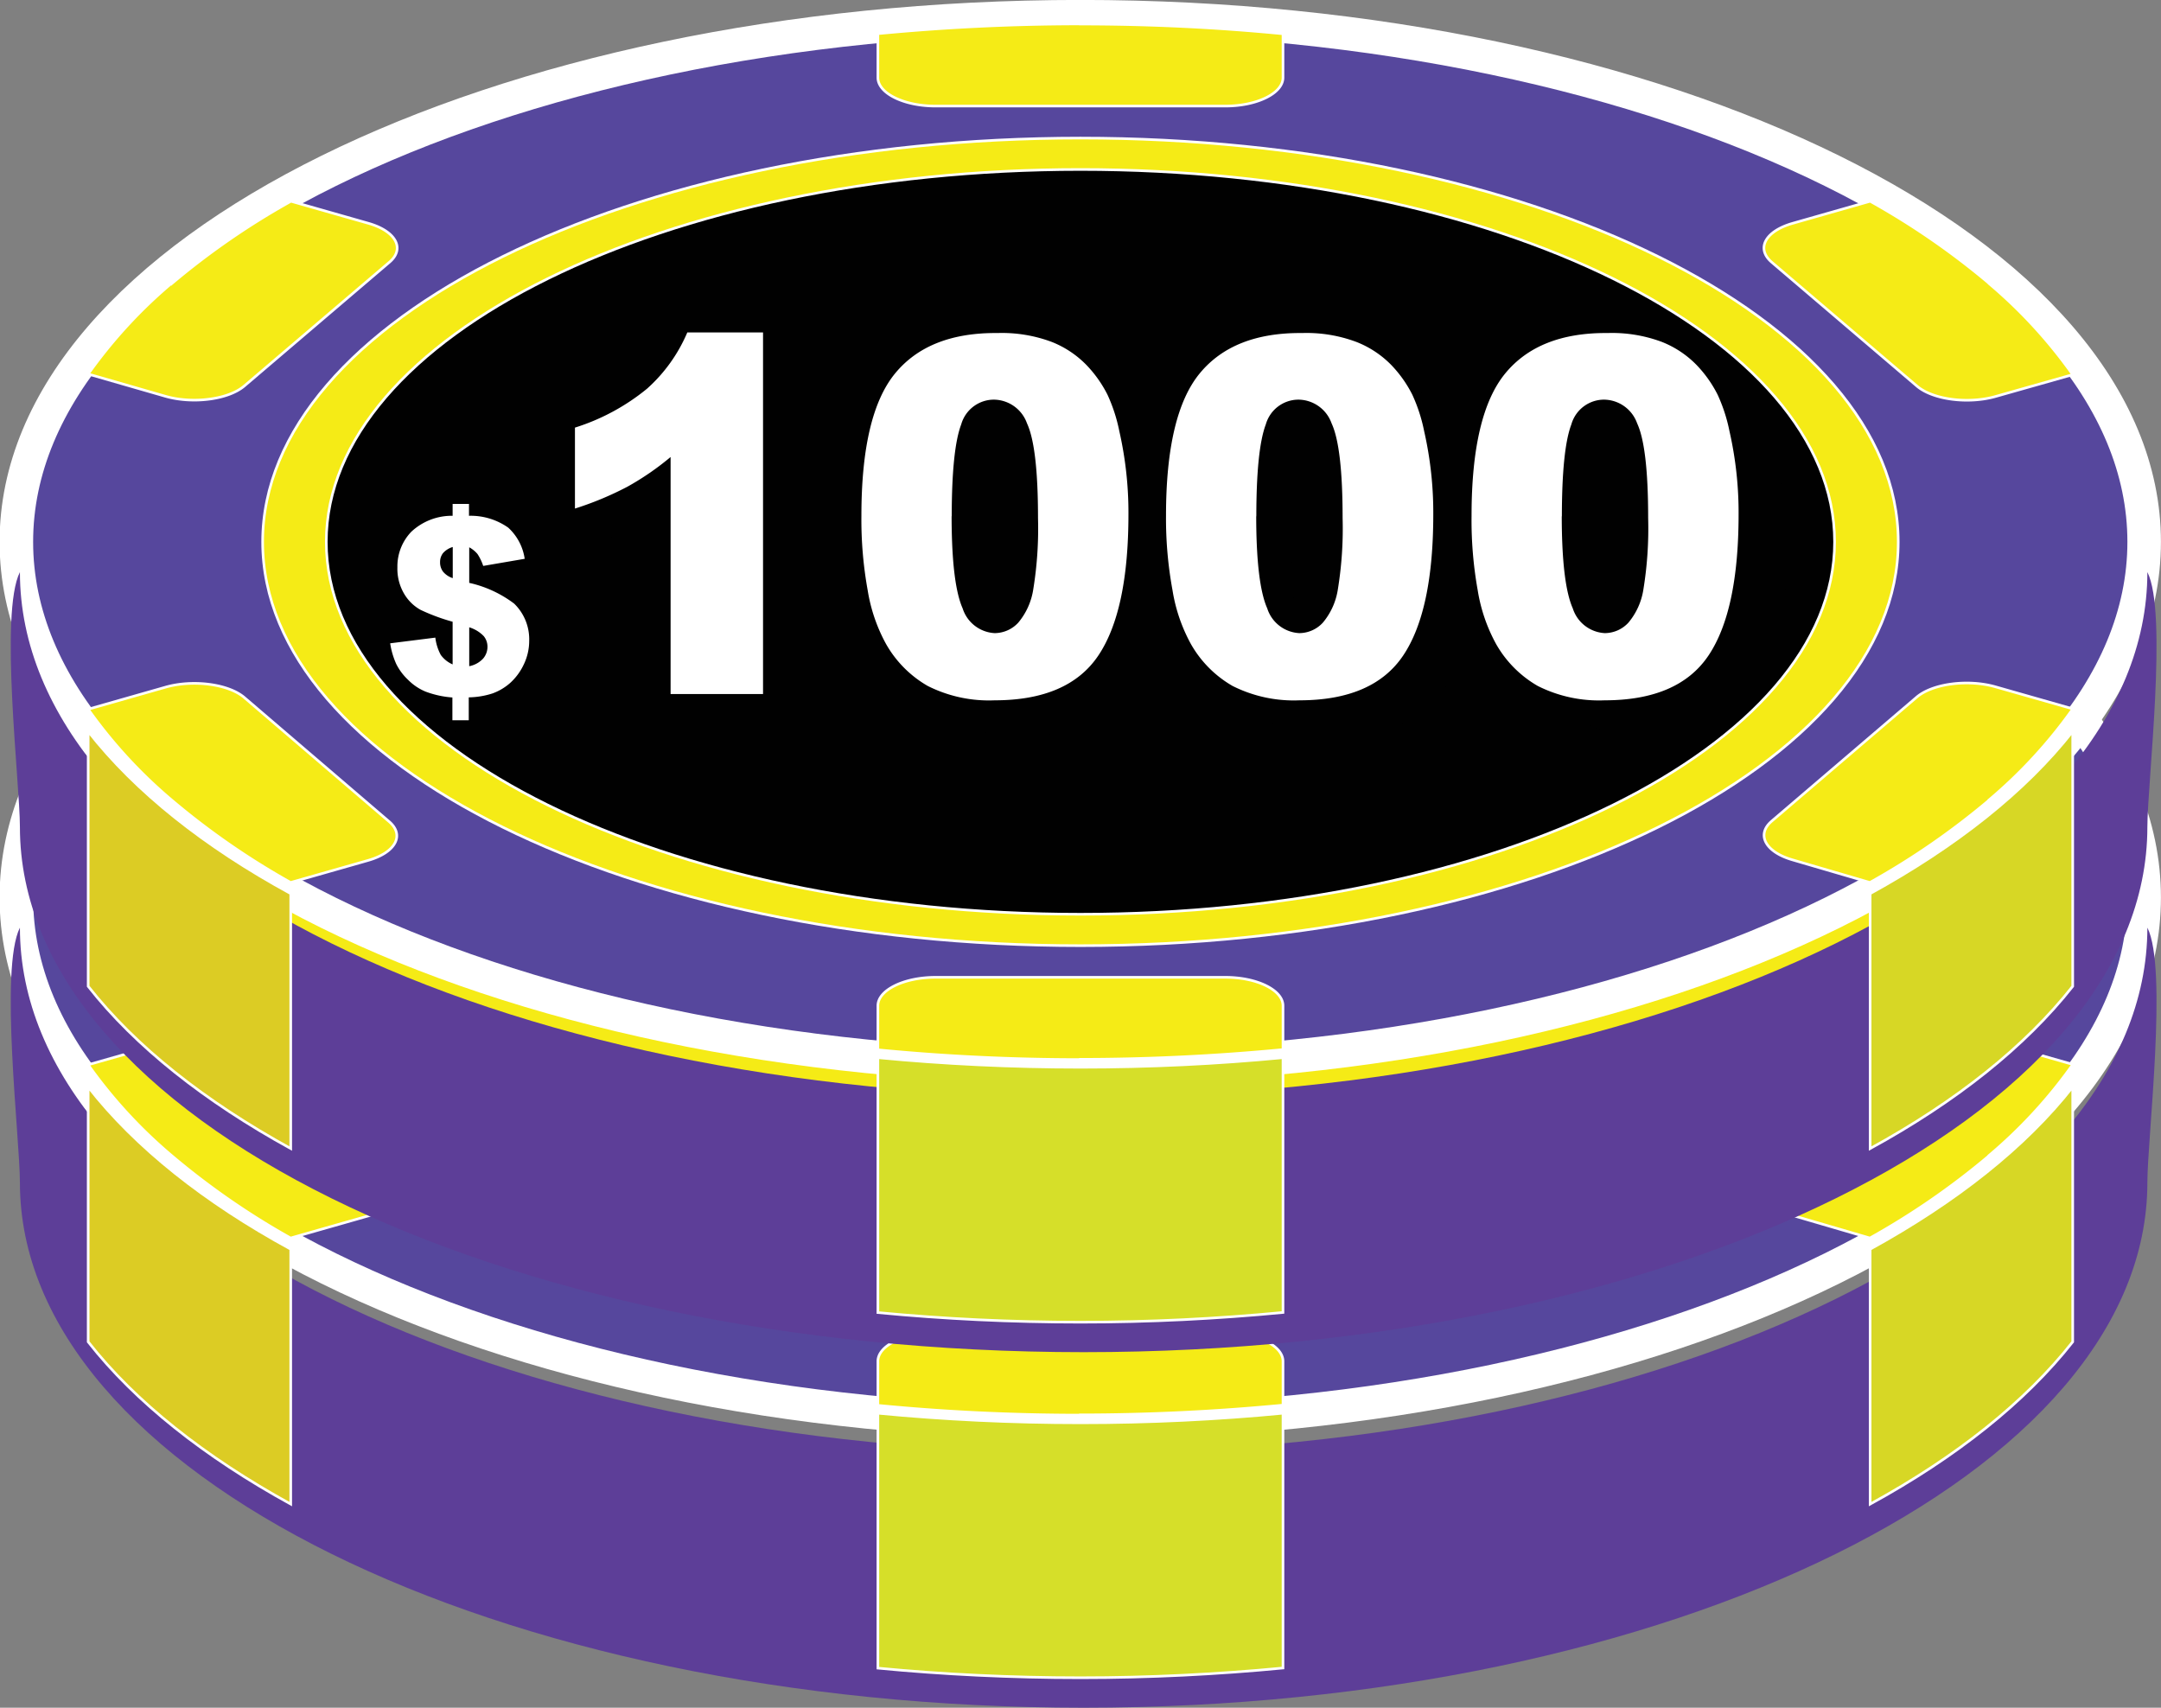 <svg id="Layer_28" data-name="Layer 28" xmlns="http://www.w3.org/2000/svg" viewBox="0 0 182.33 144.09"><rect x="0" y="0" width="182.33" height="144.09" fill="#808080" stroke="none"/><defs><style>.cls-1{fill:#56479d;stroke-width:2.83px;}.cls-1,.cls-2,.cls-4,.cls-5,.cls-6,.cls-7{stroke:#fff;stroke-miterlimit:22.93;}.cls-2{fill:#f5eb16;}.cls-2,.cls-4,.cls-5,.cls-6,.cls-7{stroke-width:0.22px;}.cls-3{fill:#5d3e98;}.cls-4{fill:#d7d725;}.cls-5{fill:#d6df29;}.cls-6{fill:#dccc24;}.cls-7,.cls-8{fill:#010101;}.cls-9{fill:#fff;}</style></defs><title>$2000</title><path class="cls-1" d="M269.78,139.42c49.43,0,89.75-19.91,89.75-44.31S319.21,50.8,269.78,50.8,180,70.71,180,95.11,220.35,139.42,269.78,139.42Z" transform="translate(-178.62 -19.39)"/><path class="cls-2" d="M269.78,129.18c38,0,69-15.31,69-34.07s-31-34.07-69-34.07-69,15.31-69,34.07S231.77,129.18,269.78,129.18Z" transform="translate(-178.62 -19.39)"/><path class="cls-2" d="M269.78,138.79c-5.85,0-11.56-.28-17.09-0.82v-3.72c0-1.32,2.19-2.4,4.87-2.4H282c2.68,0,4.87,1.08,4.87,2.4v3.7c-5.53.53-11.24,0.82-17.09,0.82h0v0Zm76.61-21.84a63.43,63.43,0,0,1-10,6.9l-6.5-1.9c-2.32-.66-3.12-2.14-1.78-3.28l12.22-10.45c1.34-1.15,4.33-1.54,6.65-.88l6.53,1.86a41,41,0,0,1-7.11,7.72h0v0Zm0-43.68A41.07,41.07,0,0,1,353.5,81L347,82.84c-2.32.66-5.31,0.27-6.65-.88L328.1,71.51c-1.34-1.15-.54-2.62,1.78-3.28l6.53-1.86a63.46,63.46,0,0,1,10,6.9h0ZM269.78,51.42c5.85,0,11.56.28,17.09,0.82v3.7c0,1.32-2.19,2.4-4.87,2.4H257.56c-2.68,0-4.87-1.08-4.87-2.4V52.23c5.53-.53,11.24-0.82,17.09-0.82h0v0ZM193.17,73.27a63.44,63.44,0,0,1,10-6.9l6.53,1.86c2.32,0.66,3.12,2.14,1.78,3.28L199.24,81.95c-1.34,1.15-4.33,1.54-6.65.88l-6.53-1.88a41.06,41.06,0,0,1,7.11-7.72h0v0Zm0,43.68a41.06,41.06,0,0,1-7.11-7.72l6.53-1.86c2.32-.66,5.31-0.27,6.65.88l12.21,10.46c1.34,1.15.54,2.62-1.78,3.28l-6.53,1.86A63.43,63.43,0,0,1,193.17,116.95Z" transform="translate(-178.62 -19.39)"/><path class="cls-3" d="M359.8,97.66c1.74,3.44,0,17.8,0,21.51,0,24.47-40.19,44.31-89.75,44.31s-89.75-19.84-89.75-44.31c0-3.71-1.74-18.06,0-21.51,0,24.47,40.15,44.29,89.74,44.29S359.8,122.13,359.8,97.66Z" transform="translate(-178.62 -19.39)"/><path class="cls-4" d="M353.5,132.61c-4,5.08-9.82,9.71-17.09,13.69V124.79c7.27-4,13.1-8.61,17.09-13.69v21.51Z" transform="translate(-178.62 -19.39)"/><path class="cls-5" d="M286.87,160.13v-21.5c-5.53.53-11.24,0.81-17.09,0.81s-11.56-.28-17.09-0.81v21.51c5.53,0.53,11.24.81,17.09,0.81S281.34,160.66,286.87,160.13Z" transform="translate(-178.62 -19.39)"/><path class="cls-6" d="M203.15,124.79V146.3c-7.27-4-13.1-8.61-17.09-13.69V111.1C190.05,116.2,195.88,120.83,203.15,124.79Z" transform="translate(-178.62 -19.39)"/><path class="cls-1" d="M269.78,109.42c49.43,0,89.75-19.91,89.75-44.31S319.21,20.8,269.78,20.8,180,40.71,180,65.11,220.35,109.42,269.78,109.42Z" transform="translate(-178.62 -19.39)"/><path class="cls-2" d="M269.78,99.18c38,0,69-15.31,69-34.07s-31-34.07-69-34.07-69,15.31-69,34.07S231.77,99.18,269.78,99.18Z" transform="translate(-178.62 -19.39)"/><path class="cls-7" d="M269.78,96.53c35,0,63.63-14.11,63.63-31.42s-28.58-31.42-63.63-31.42S206.15,47.8,206.15,65.11,234.74,96.53,269.78,96.53Z" transform="translate(-178.62 -19.39)"/><path class="cls-2" d="M269.78,108.79c-5.85,0-11.56-.28-17.09-0.82v-3.72c0-1.32,2.19-2.4,4.87-2.4H282c2.68,0,4.87,1.08,4.87,2.4v3.7c-5.53.53-11.24,0.82-17.09,0.82h0v0Zm76.61-21.84a63.43,63.43,0,0,1-10,6.9l-6.5-1.9c-2.32-.66-3.12-2.14-1.78-3.28l12.22-10.45c1.34-1.15,4.33-1.54,6.65-.88l6.53,1.86a41,41,0,0,1-7.11,7.72h0v0Zm0-43.68A41.07,41.07,0,0,1,353.5,51L347,52.84c-2.32.66-5.31,0.27-6.65-.88L328.1,41.51c-1.34-1.15-.54-2.62,1.78-3.28l6.53-1.86a63.46,63.46,0,0,1,10,6.9h0ZM269.78,21.42c5.85,0,11.56.28,17.09,0.82v3.7c0,1.32-2.19,2.4-4.87,2.4H257.56c-2.68,0-4.87-1.08-4.87-2.4V22.23c5.53-.53,11.24-0.82,17.09-0.82h0v0ZM193.17,43.27a63.44,63.44,0,0,1,10-6.9l6.53,1.86c2.32,0.66,3.12,2.14,1.78,3.28L199.24,51.95c-1.34,1.15-4.33,1.54-6.65.88l-6.53-1.88a41.06,41.06,0,0,1,7.11-7.72h0v0Zm0,43.68a41.06,41.06,0,0,1-7.11-7.72l6.53-1.86c2.32-.66,5.31-0.27,6.65.88l12.21,10.46c1.34,1.15.54,2.62-1.78,3.28l-6.53,1.86A63.43,63.43,0,0,1,193.17,86.95Z" transform="translate(-178.62 -19.39)"/><path class="cls-3" d="M359.8,67.66c1.74,3.44,0,17.8,0,21.51,0,24.47-40.19,44.31-89.75,44.31S180.3,113.64,180.3,89.17c0-3.71-1.74-18.06,0-21.51,0,24.47,40.15,44.29,89.74,44.29S359.8,92.13,359.8,67.66Z" transform="translate(-178.62 -19.39)"/><path class="cls-4" d="M353.5,102.61c-4,5.08-9.82,9.71-17.09,13.69V94.79c7.27-4,13.1-8.61,17.09-13.69v21.51Z" transform="translate(-178.62 -19.39)"/><path class="cls-5" d="M286.87,130.13v-21.5c-5.53.53-11.24,0.81-17.09,0.81s-11.56-.28-17.09-0.81v21.51c5.53,0.53,11.24.81,17.09,0.81S281.34,130.66,286.87,130.13Z" transform="translate(-178.62 -19.39)"/><path class="cls-6" d="M203.15,94.79V116.3c-7.27-4-13.1-8.61-17.09-13.69V81.1C190.05,86.2,195.88,90.83,203.15,94.79Z" transform="translate(-178.62 -19.39)"/><path class="cls-8" d="M224.2,69.54l-3.6.6a4.17,4.17,0,0,0-.49-1,2.43,2.43,0,0,0-.72-0.57v3a10.21,10.21,0,0,1,3.93,1.75,4.14,4.14,0,0,1,1.31,3.14,4.48,4.48,0,0,1-.47,2A4.94,4.94,0,0,1,223,80a4.77,4.77,0,0,1-1.55.9,7.24,7.24,0,0,1-2,.33v1.93H218V81.24a8.52,8.52,0,0,1-2.31-.49,4.63,4.63,0,0,1-1.53-1,4.76,4.76,0,0,1-1-1.34,6.54,6.54,0,0,1-.52-1.74l3.91-.48a4,4,0,0,0,.47,1.46,2.48,2.48,0,0,0,1,.8V74.85a17.42,17.42,0,0,1-2.77-1,3.75,3.75,0,0,1-1.42-1.34,4.06,4.06,0,0,1-.6-2.25,4.16,4.16,0,0,1,1.2-3A5.26,5.26,0,0,1,218,65.91v-1h1.41v1A5.73,5.73,0,0,1,222.73,67,4.39,4.39,0,0,1,224.2,69.54Zm-6.22-1a1.81,1.81,0,0,0-.86.53,1.2,1.2,0,0,0-.24.75,1.29,1.29,0,0,0,.25.79,1.81,1.81,0,0,0,.86.56V68.54h0Zm1.41,10.06a2.21,2.21,0,0,0,1.2-.64,1.5,1.5,0,0,0,.38-1,1.39,1.39,0,0,0-.32-0.89,2.92,2.92,0,0,0-1.26-.75V78.6Z" transform="translate(-178.62 -19.39)"/><path class="cls-8" d="M244.8,50.53V80.95h-8v-20a24,24,0,0,1-3.74,2.51,28.21,28.21,0,0,1-4.54,1.84V58.47a18.8,18.8,0,0,0,6.25-3.29,13.37,13.37,0,0,0,3.48-4.74h6.52Z" transform="translate(-178.62 -19.39)"/><path class="cls-8" d="M253.37,65.9q0-8.54,2.91-12t8.87-3.41a12.63,12.63,0,0,1,4.7.75,8.64,8.64,0,0,1,3,1.94,10.32,10.32,0,0,1,1.83,2.51,13.54,13.54,0,0,1,1.07,3.08,30.25,30.25,0,0,1,.79,7q0,8.15-2.61,11.93t-9,3.78a12,12,0,0,1-5.78-1.21,9.59,9.59,0,0,1-3.62-3.54,13.77,13.77,0,0,1-1.6-4.53A32.59,32.59,0,0,1,253.37,65.9Zm7.81,0q0,5.72,1,7.82A3,3,0,0,0,265,75.81a2.83,2.83,0,0,0,2.08-.89,5.64,5.64,0,0,0,1.3-2.81,31.08,31.08,0,0,0,.42-6q0-6-1-8a3.07,3.07,0,0,0-2.87-2,2.94,2.94,0,0,0-2.82,2.09q-0.88,2.11-.88,7.8v0Z" transform="translate(-178.62 -19.39)"/><path class="cls-8" d="M279.8,65.9q0-8.54,2.91-12t8.87-3.41a12.63,12.63,0,0,1,4.7.75,8.64,8.64,0,0,1,3,1.94,10.32,10.32,0,0,1,1.83,2.51,13.54,13.54,0,0,1,1.07,3.08,30.25,30.25,0,0,1,.79,7q0,8.15-2.61,11.93t-9,3.78a12,12,0,0,1-5.78-1.21A9.59,9.59,0,0,1,282,76.73a13.77,13.77,0,0,1-1.6-4.53A32.59,32.59,0,0,1,279.8,65.9Zm7.81,0q0,5.72,1,7.82a3,3,0,0,0,2.78,2.09,2.83,2.83,0,0,0,2.06-.86,5.64,5.64,0,0,0,1.3-2.81,31.08,31.08,0,0,0,.42-6q0-6-1-8a3.07,3.07,0,0,0-2.87-2,2.94,2.94,0,0,0-2.82,2.09q-0.87,2.08-.87,7.77v0Z" transform="translate(-178.62 -19.39)"/><path class="cls-8" d="M306.22,65.9q0-8.54,2.91-12T318,50.49a12.63,12.63,0,0,1,4.7.75,8.64,8.64,0,0,1,3,1.94,10.32,10.32,0,0,1,1.83,2.51,13.54,13.54,0,0,1,1.07,3.08,30.25,30.25,0,0,1,.79,7q0,8.15-2.61,11.93t-9,3.78A12,12,0,0,1,312,80.27a9.59,9.59,0,0,1-3.62-3.54,13.77,13.77,0,0,1-1.6-4.53A32.59,32.59,0,0,1,306.22,65.9Zm7.81,0q0,5.72,1,7.82a3,3,0,0,0,2.78,2.09,2.83,2.83,0,0,0,2.08-.89,5.64,5.64,0,0,0,1.3-2.81,31.08,31.08,0,0,0,.42-6q0-6-1-8a3.07,3.07,0,0,0-2.87-2,2.94,2.94,0,0,0-2.82,2.09q-0.88,2.11-.88,7.8v0Z" transform="translate(-178.62 -19.39)"/><path class="cls-9" d="M222.89,66.54l-3.5.6a4.21,4.21,0,0,0-.48-1,2.38,2.38,0,0,0-.7-0.57v3A9.83,9.83,0,0,1,222,70.32a4.19,4.19,0,0,1,1.27,3.14,4.58,4.58,0,0,1-.46,2A4.93,4.93,0,0,1,221.68,77a4.62,4.62,0,0,1-1.51.9,6.88,6.88,0,0,1-2,.33v1.93h-1.38V78.24a8.12,8.12,0,0,1-2.25-.49,4.49,4.49,0,0,1-1.49-1,4.75,4.75,0,0,1-1-1.34,6.68,6.68,0,0,1-.51-1.74l3.81-.48a4.11,4.11,0,0,0,.46,1.46,2.43,2.43,0,0,0,1,.8V71.85a16.72,16.72,0,0,1-2.7-1,3.69,3.69,0,0,1-1.38-1.34,4.15,4.15,0,0,1-.58-2.25,4.22,4.22,0,0,1,1.17-3,5,5,0,0,1,3.49-1.35v-1h1.38v1a5.49,5.49,0,0,1,3.31,1A4.42,4.42,0,0,1,222.89,66.54Zm-6.06-1a1.75,1.75,0,0,0-.84.53,1.22,1.22,0,0,0-.24.75,1.31,1.31,0,0,0,.24.79,1.76,1.76,0,0,0,.83.56V65.54h0Zm1.38,10.06a2.14,2.14,0,0,0,1.17-.64,1.52,1.52,0,0,0,.37-1,1.41,1.41,0,0,0-.31-0.89,2.83,2.83,0,0,0-1.23-.75V75.6Z" transform="translate(-178.62 -19.39)"/><path class="cls-9" d="M243,47.53V77.95H235.2v-20a23.33,23.33,0,0,1-3.65,2.51,27.09,27.09,0,0,1-4.42,1.84V55.47a18.16,18.16,0,0,0,6.09-3.29,13.35,13.35,0,0,0,3.39-4.74H243v0.09Z" transform="translate(-178.62 -19.39)"/><path class="cls-9" d="M251.3,62.9q0-8.54,2.84-12t8.64-3.41a12,12,0,0,1,4.58.75,8.4,8.4,0,0,1,2.92,1.94,10.32,10.32,0,0,1,1.78,2.51,13.83,13.83,0,0,1,1,3.08,31,31,0,0,1,.77,7q0,8.15-2.54,11.93t-8.76,3.78a11.48,11.48,0,0,1-5.63-1.21,9.45,9.45,0,0,1-3.52-3.54,14,14,0,0,1-1.55-4.53A33.46,33.46,0,0,1,251.3,62.9Zm7.61,0q0,5.72.93,7.82a3,3,0,0,0,2.7,2.09,2.72,2.72,0,0,0,2-.89,5.71,5.71,0,0,0,1.26-2.81,31.86,31.86,0,0,0,.4-6q0-6-.93-8a3,3,0,0,0-2.8-2,2.87,2.87,0,0,0-2.75,2.09q-0.8,2.11-.8,7.8v0Z" transform="translate(-178.62 -19.39)"/><path class="cls-9" d="M277,62.9q0-8.54,2.84-12t8.64-3.41a12,12,0,0,1,4.58.75A8.4,8.4,0,0,1,296,50.18a10.32,10.32,0,0,1,1.78,2.51,13.83,13.83,0,0,1,1,3.08,31,31,0,0,1,.77,7q0,8.15-2.54,11.93t-8.76,3.78a11.48,11.48,0,0,1-5.63-1.21,9.45,9.45,0,0,1-3.52-3.54,14,14,0,0,1-1.55-4.53A33.46,33.46,0,0,1,277,62.9Zm7.61,0q0,5.72.93,7.82a3,3,0,0,0,2.7,2.09,2.72,2.72,0,0,0,2-.89,5.71,5.71,0,0,0,1.26-2.81,31.86,31.86,0,0,0,.4-6q0-6-.93-8a3,3,0,0,0-2.8-2,2.87,2.87,0,0,0-2.75,2.09q-0.8,2.11-.8,7.8v0Z" transform="translate(-178.62 -19.39)"/><path class="cls-9" d="M302.78,62.9q0-8.54,2.84-12t8.64-3.41a12,12,0,0,1,4.58.75,8.4,8.4,0,0,1,2.92,1.94,10.32,10.32,0,0,1,1.78,2.51,13.83,13.83,0,0,1,1,3.08,31,31,0,0,1,.77,7q0,8.15-2.54,11.93T314,78.48a11.48,11.48,0,0,1-5.63-1.21,9.45,9.45,0,0,1-3.52-3.54,14,14,0,0,1-1.55-4.53A33.46,33.46,0,0,1,302.78,62.9Zm7.61,0q0,5.72.93,7.82a3,3,0,0,0,2.7,2.09,2.72,2.72,0,0,0,2-.89,5.71,5.71,0,0,0,1.26-2.81,31.86,31.86,0,0,0,.4-6q0-6-.93-8a3,3,0,0,0-2.8-2,2.87,2.87,0,0,0-2.75,2.09q-0.8,2.11-.8,7.8v0Z" transform="translate(-178.62 -19.39)"/></svg>